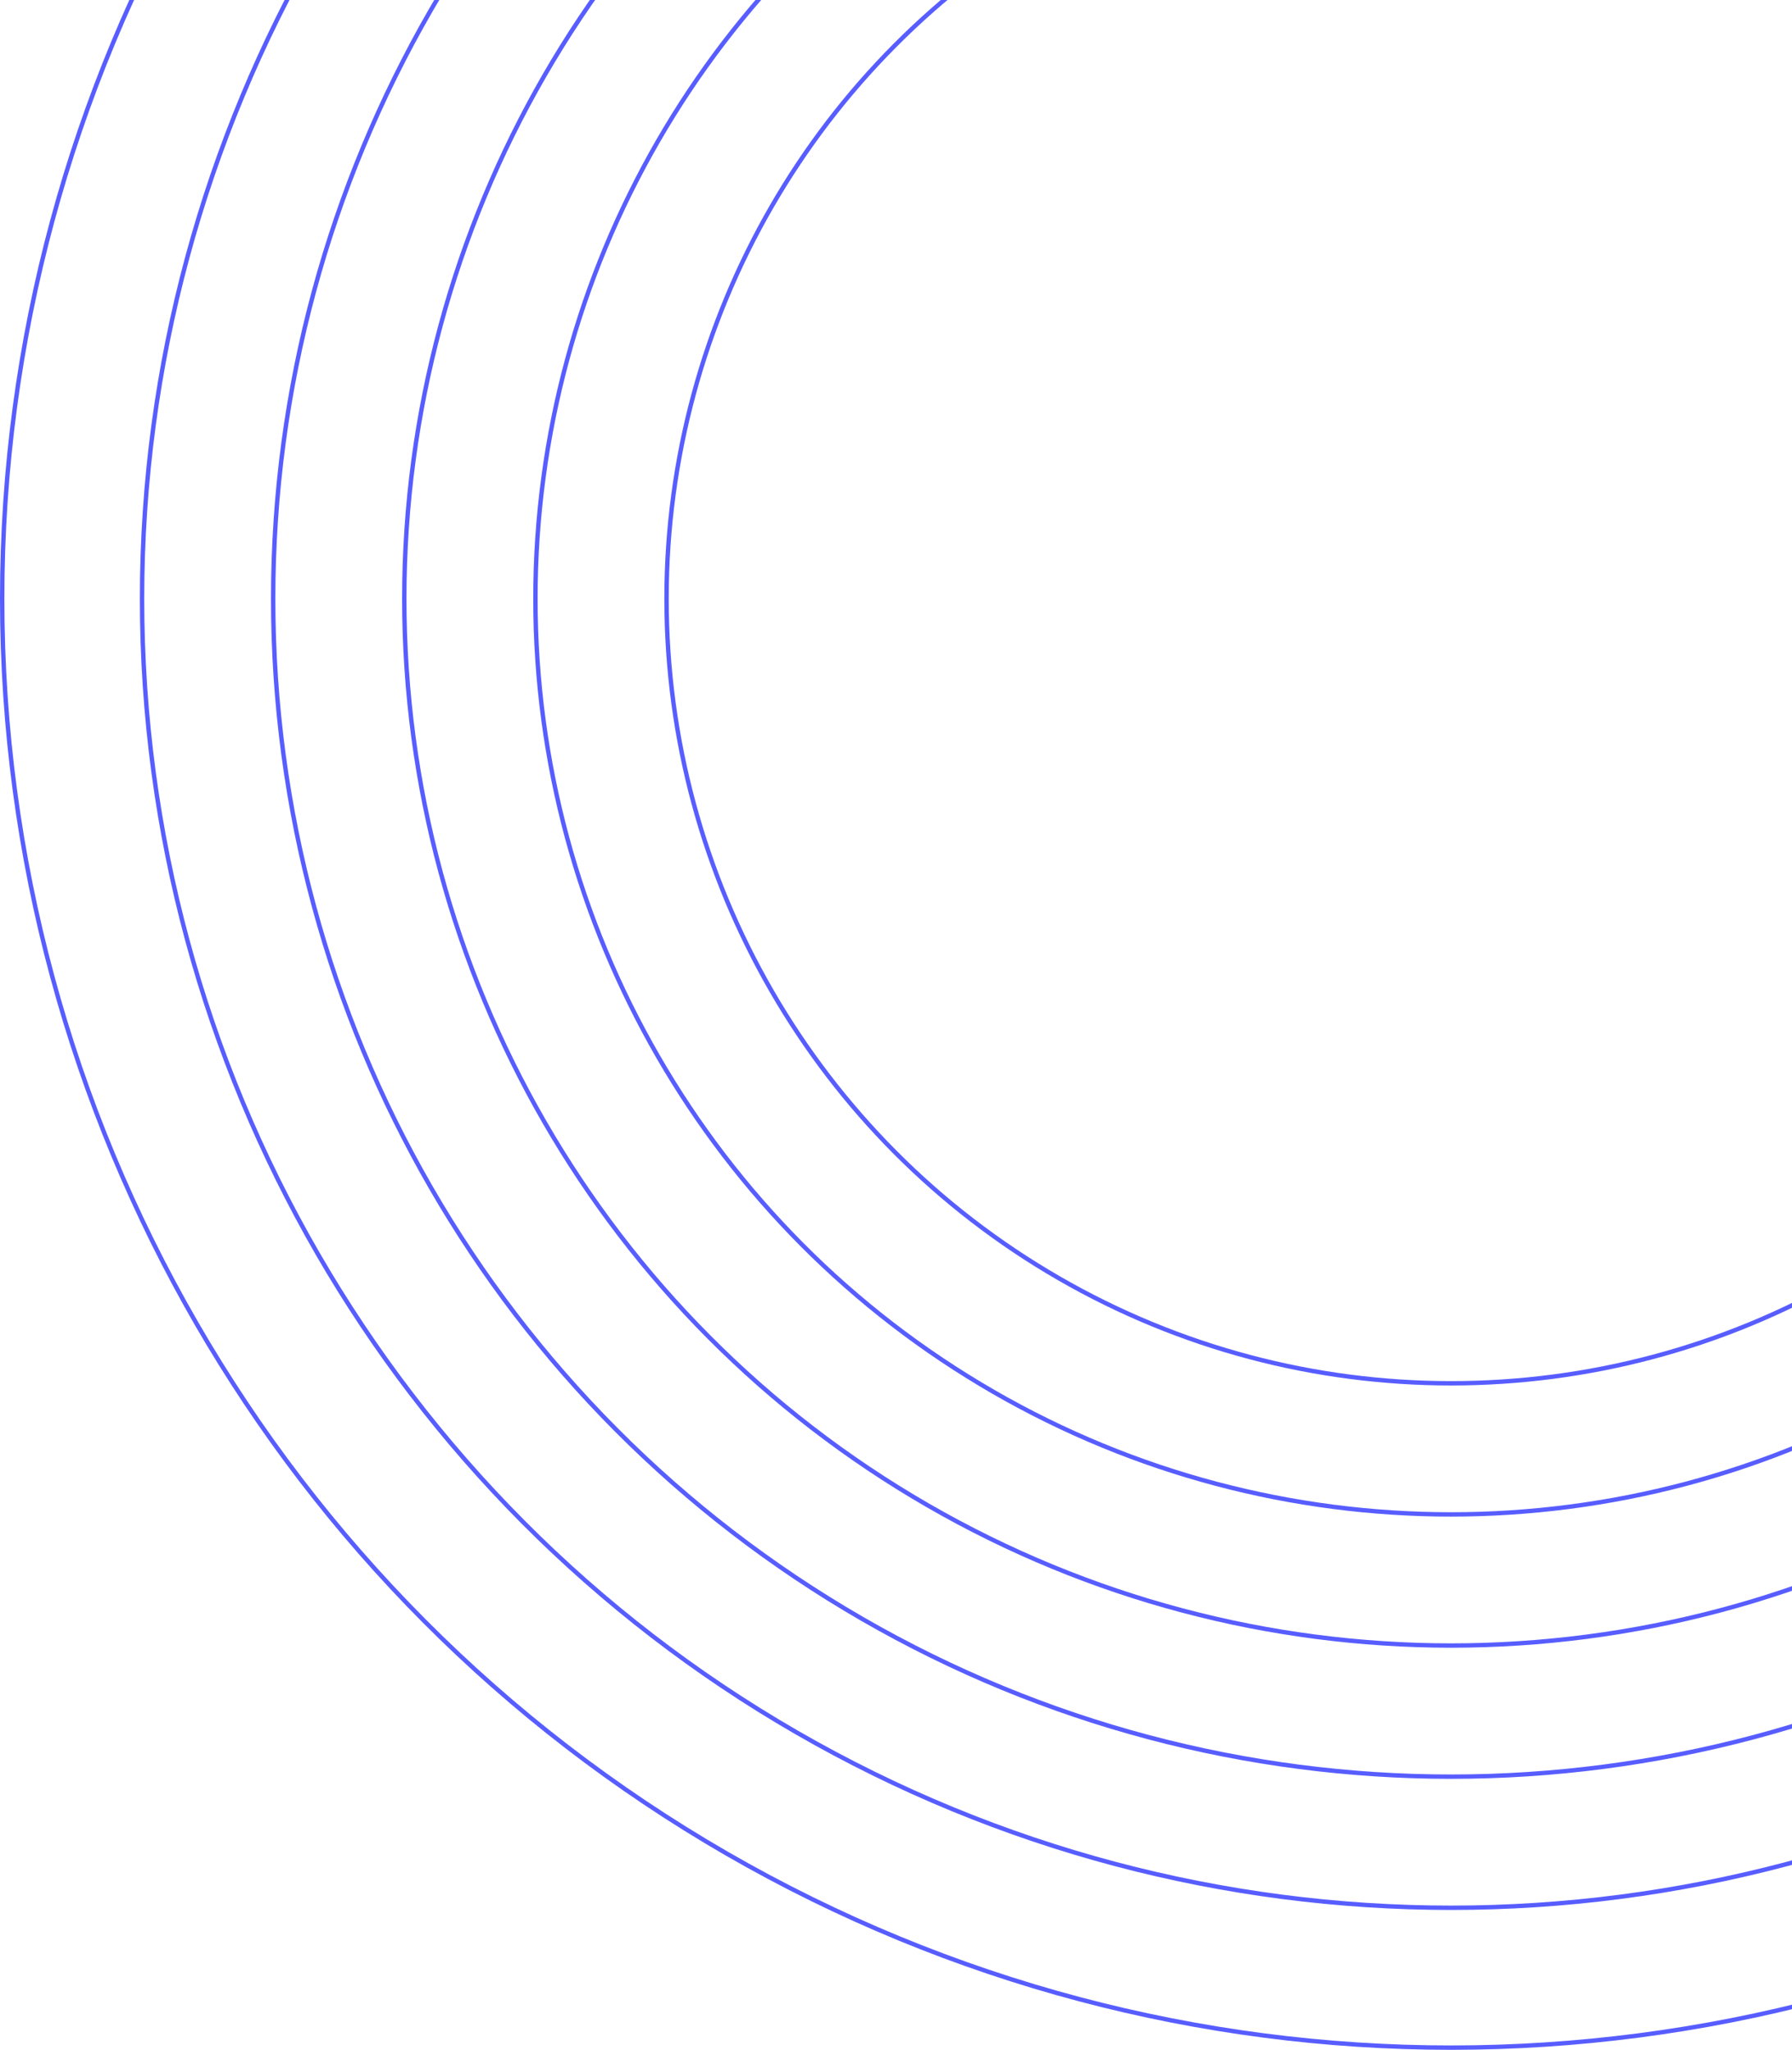 <svg width="410" height="469" viewBox="0 0 410 469" fill="none" xmlns="http://www.w3.org/2000/svg">
<circle cx="332" cy="137" r="331.5" stroke="#575DFF"/>
<circle cx="332" cy="137" r="299.5" stroke="#575DFF"/>
<circle cx="332" cy="137" r="269.5" stroke="#575DFF"/>
<circle cx="332" cy="137" r="239.5" stroke="#575DFF"/>
<circle cx="332" cy="137" r="209.5" stroke="#575DFF"/>
<circle cx="332" cy="137" r="179.5" stroke="#575DFF"/>
</svg>
